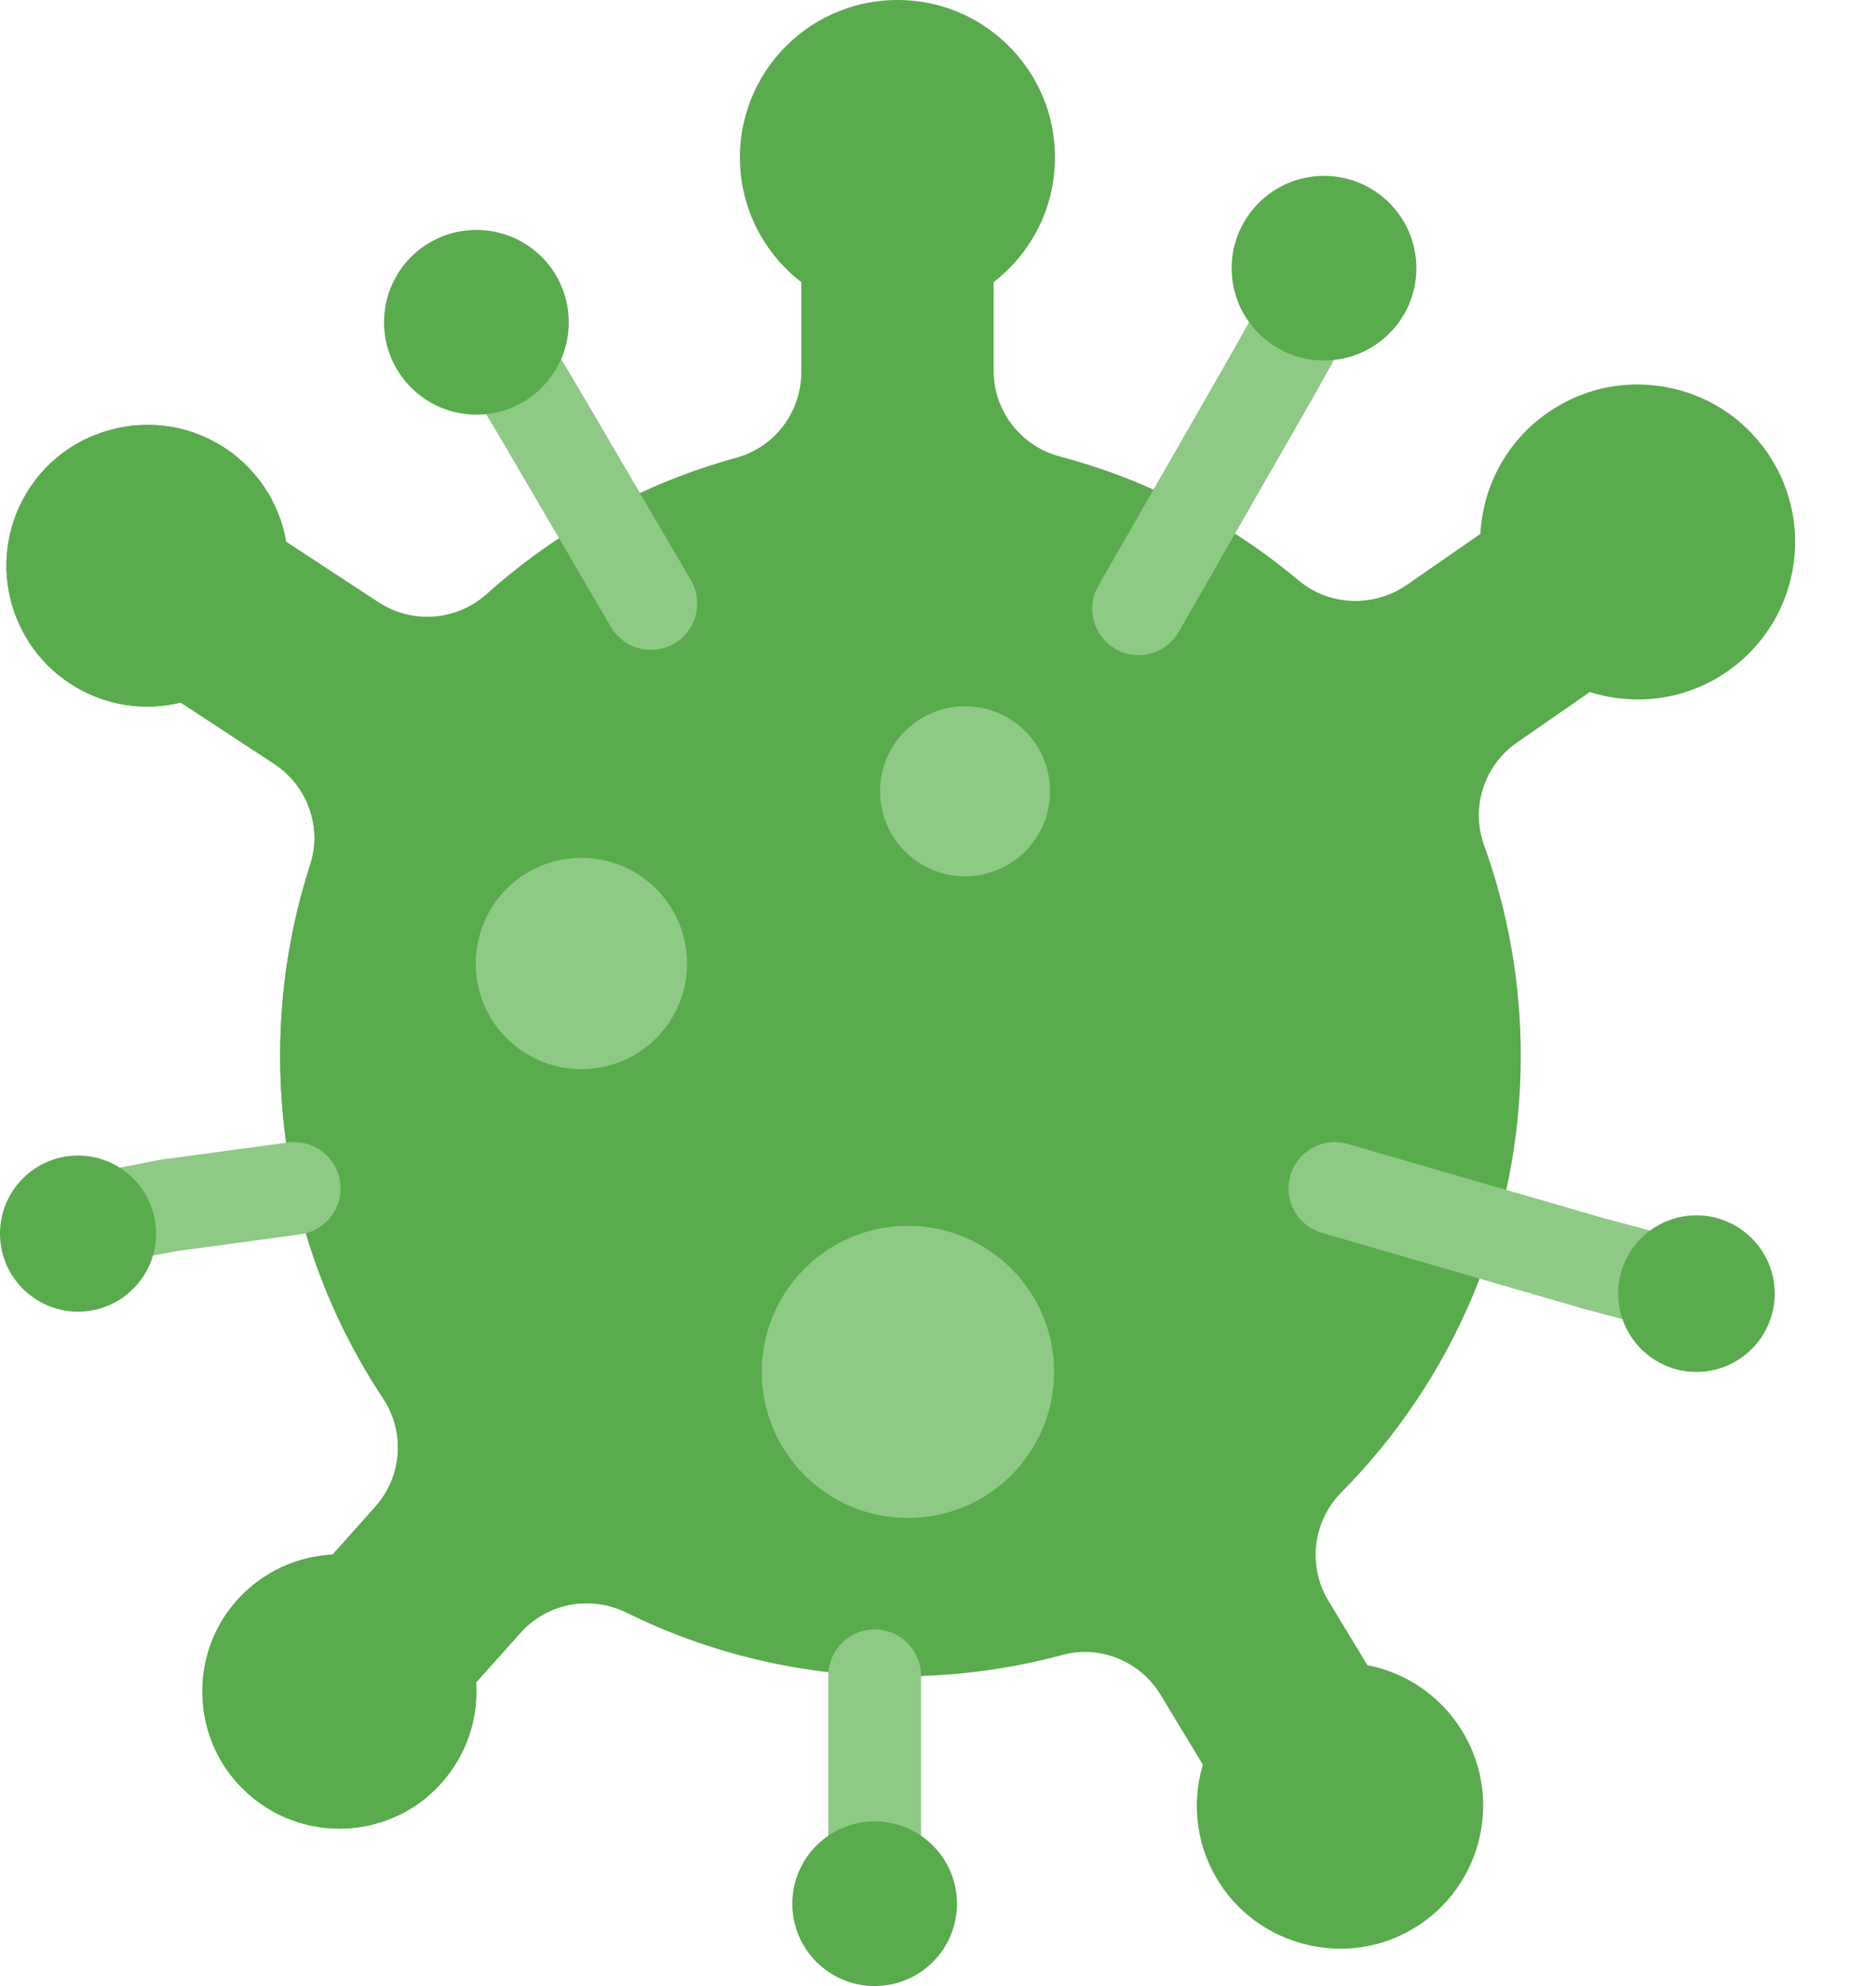 <svg width="17" height="18" viewBox="0 0 17 18" fill="none" xmlns="http://www.w3.org/2000/svg">
<path d="M15.913 3.971C15.486 3.48 14.764 3.342 14.187 3.643C13.709 3.891 13.44 4.356 13.415 4.839L12.75 5.3C12.451 5.507 12.047 5.495 11.768 5.261C11.147 4.74 10.411 4.351 9.604 4.137C9.251 4.044 9.004 3.725 9.004 3.359V2.557C9.387 2.261 9.616 1.776 9.548 1.241C9.466 0.595 8.942 0.08 8.295 0.009C7.434 -0.086 6.705 0.585 6.705 1.427C6.705 1.887 6.923 2.296 7.261 2.557V3.374C7.261 3.735 7.02 4.054 6.672 4.149C5.82 4.383 5.049 4.811 4.41 5.384C4.137 5.628 3.736 5.659 3.43 5.458L2.594 4.91C2.532 4.548 2.315 4.214 1.965 4.015C1.411 3.7 0.696 3.85 0.314 4.359C-0.131 4.955 0.023 5.793 0.635 6.195C0.943 6.397 1.306 6.448 1.638 6.367L2.485 6.923C2.786 7.12 2.922 7.495 2.811 7.838C2.634 8.384 2.539 8.966 2.539 9.571C2.539 10.718 2.882 11.784 3.472 12.674C3.674 12.979 3.646 13.381 3.402 13.655L3.014 14.09C2.655 14.108 2.303 14.281 2.068 14.603C1.728 15.072 1.761 15.728 2.149 16.158C2.654 16.719 3.516 16.704 4.004 16.157C4.234 15.898 4.336 15.57 4.315 15.249L4.716 14.8C4.958 14.529 5.351 14.455 5.677 14.616C6.426 14.985 7.269 15.193 8.16 15.193C8.668 15.193 9.16 15.125 9.628 14.999C9.971 14.906 10.334 15.058 10.518 15.362L10.9 15.994C10.792 16.355 10.841 16.762 11.075 17.102C11.443 17.637 12.167 17.817 12.742 17.516C13.411 17.166 13.638 16.33 13.253 15.694C13.056 15.368 12.738 15.159 12.391 15.092L12.038 14.509C11.847 14.192 11.896 13.787 12.156 13.525C13.161 12.509 13.781 11.113 13.781 9.571C13.781 8.901 13.664 8.258 13.449 7.662C13.325 7.319 13.448 6.936 13.748 6.729L14.407 6.272C14.814 6.401 15.274 6.348 15.652 6.086C16.344 5.607 16.482 4.625 15.913 3.971V3.971Z" fill="#5AAA4E"/>
<path d="M3.321 15.905C2.959 15.474 2.938 14.841 3.268 14.385C3.421 14.174 3.623 14.028 3.845 13.946C4.128 13.841 4.386 13.679 4.586 13.454L4.603 13.434C4.847 13.161 4.875 12.758 4.673 12.453C4.083 11.564 3.74 10.498 3.74 9.351C3.74 8.746 3.836 8.163 4.013 7.617C4.124 7.275 3.987 6.9 3.686 6.703L3.356 6.486C3.088 6.31 2.78 6.201 2.46 6.182C2.244 6.169 2.029 6.101 1.836 5.975C1.224 5.573 1.07 4.735 1.516 4.139C1.58 4.053 1.655 3.978 1.735 3.914C1.226 3.747 0.645 3.918 0.314 4.359C-0.131 4.955 0.023 5.793 0.635 6.195C0.943 6.397 1.306 6.448 1.638 6.368L2.485 6.923C2.786 7.121 2.922 7.495 2.811 7.838C2.634 8.384 2.539 8.966 2.539 9.571C2.539 10.718 2.882 11.784 3.472 12.674C3.674 12.979 3.646 13.381 3.402 13.655L3.014 14.09C2.655 14.108 2.303 14.281 2.068 14.603C1.724 15.077 1.763 15.742 2.161 16.172C2.624 16.672 3.377 16.699 3.872 16.285C3.667 16.214 3.476 16.088 3.321 15.905V15.905Z" fill="#5AAA4E"/>
<path d="M10.317 5.938C10.246 5.938 10.175 5.92 10.109 5.882C9.907 5.767 9.838 5.51 9.953 5.309L11.184 3.161L11.748 2.147C11.86 1.945 12.116 1.872 12.319 1.985C12.521 2.097 12.594 2.353 12.482 2.556L11.915 3.574L10.682 5.726C10.604 5.862 10.463 5.938 10.317 5.938Z" fill="#8EC985"/>
<path d="M11.998 3.267C12.46 3.267 12.835 2.893 12.835 2.431C12.835 1.968 12.46 1.594 11.998 1.594C11.536 1.594 11.161 1.968 11.161 2.431C11.161 2.893 11.536 3.267 11.998 3.267Z" fill="#5AAA4E"/>
<path d="M5.899 5.89C5.754 5.89 5.614 5.816 5.536 5.682L4.546 3.99L3.948 2.987C3.83 2.787 3.895 2.53 4.094 2.411C4.294 2.292 4.551 2.357 4.67 2.557L5.269 3.563L6.261 5.258C6.378 5.459 6.31 5.716 6.11 5.833C6.044 5.872 5.971 5.89 5.899 5.89V5.89Z" fill="#8EC985"/>
<path d="M4.317 3.758C4.78 3.758 5.154 3.383 5.154 2.921C5.154 2.458 4.78 2.084 4.317 2.084C3.855 2.084 3.48 2.458 3.48 2.921C3.48 3.383 3.855 3.758 4.317 3.758Z" fill="#5AAA4E"/>
<path d="M7.926 17.674C7.694 17.674 7.506 17.486 7.506 17.254V15.188C7.506 14.956 7.694 14.768 7.926 14.768C8.158 14.768 8.346 14.956 8.346 15.188V17.254C8.346 17.486 8.158 17.674 7.926 17.674Z" fill="#8EC985"/>
<path d="M7.926 18C8.338 18 8.672 17.666 8.672 17.254C8.672 16.842 8.338 16.508 7.926 16.508C7.514 16.508 7.18 16.842 7.18 17.254C7.18 17.666 7.514 18 7.926 18Z" fill="#5AAA4E"/>
<path d="M15.47 12.145C15.434 12.145 15.398 12.14 15.362 12.131L14.321 11.854C14.318 11.853 14.315 11.852 14.312 11.851L11.979 11.174C11.757 11.11 11.628 10.877 11.693 10.654C11.758 10.431 11.991 10.303 12.213 10.368L14.541 11.043L15.577 11.319C15.802 11.378 15.935 11.608 15.875 11.832C15.825 12.021 15.655 12.145 15.47 12.145V12.145Z" fill="#8EC985"/>
<path d="M15.373 12.434C15.764 12.434 16.082 12.116 16.082 11.725C16.082 11.333 15.764 11.015 15.373 11.015C14.981 11.015 14.664 11.333 14.664 11.725C14.664 12.116 14.981 12.434 15.373 12.434Z" fill="#5AAA4E"/>
<path d="M0.57 11.53C0.373 11.53 0.197 11.39 0.158 11.189C0.114 10.961 0.263 10.741 0.491 10.697L1.438 10.514C1.446 10.512 1.454 10.511 1.462 10.51L2.609 10.355C2.839 10.323 3.051 10.485 3.082 10.715C3.113 10.944 2.952 11.156 2.722 11.187L1.586 11.341L0.65 11.522C0.623 11.527 0.596 11.53 0.57 11.53V11.53Z" fill="#8EC985"/>
<path d="M0.707 11.888C1.098 11.888 1.414 11.571 1.414 11.181C1.414 10.79 1.098 10.473 0.707 10.473C0.317 10.473 0 10.79 0 11.181C0 11.571 0.317 11.888 0.707 11.888Z" fill="#5AAA4E"/>
<path d="M5.268 9.69C5.798 9.69 6.226 9.262 6.226 8.733C6.226 8.203 5.798 7.775 5.268 7.775C4.739 7.775 4.311 8.203 4.311 8.733C4.311 9.262 4.739 9.69 5.268 9.69Z" fill="#8EC985"/>
<path d="M8.745 7.942C9.171 7.942 9.516 7.597 9.516 7.172C9.516 6.746 9.171 6.401 8.745 6.401C8.32 6.401 7.975 6.746 7.975 7.172C7.975 7.597 8.32 7.942 8.745 7.942Z" fill="#8EC985"/>
<path d="M8.227 13.758C8.959 13.758 9.552 13.165 9.552 12.434C9.552 11.702 8.959 11.11 8.227 11.11C7.496 11.11 6.903 11.702 6.903 12.434C6.903 13.165 7.496 13.758 8.227 13.758Z" fill="#8EC985"/>
</svg>
